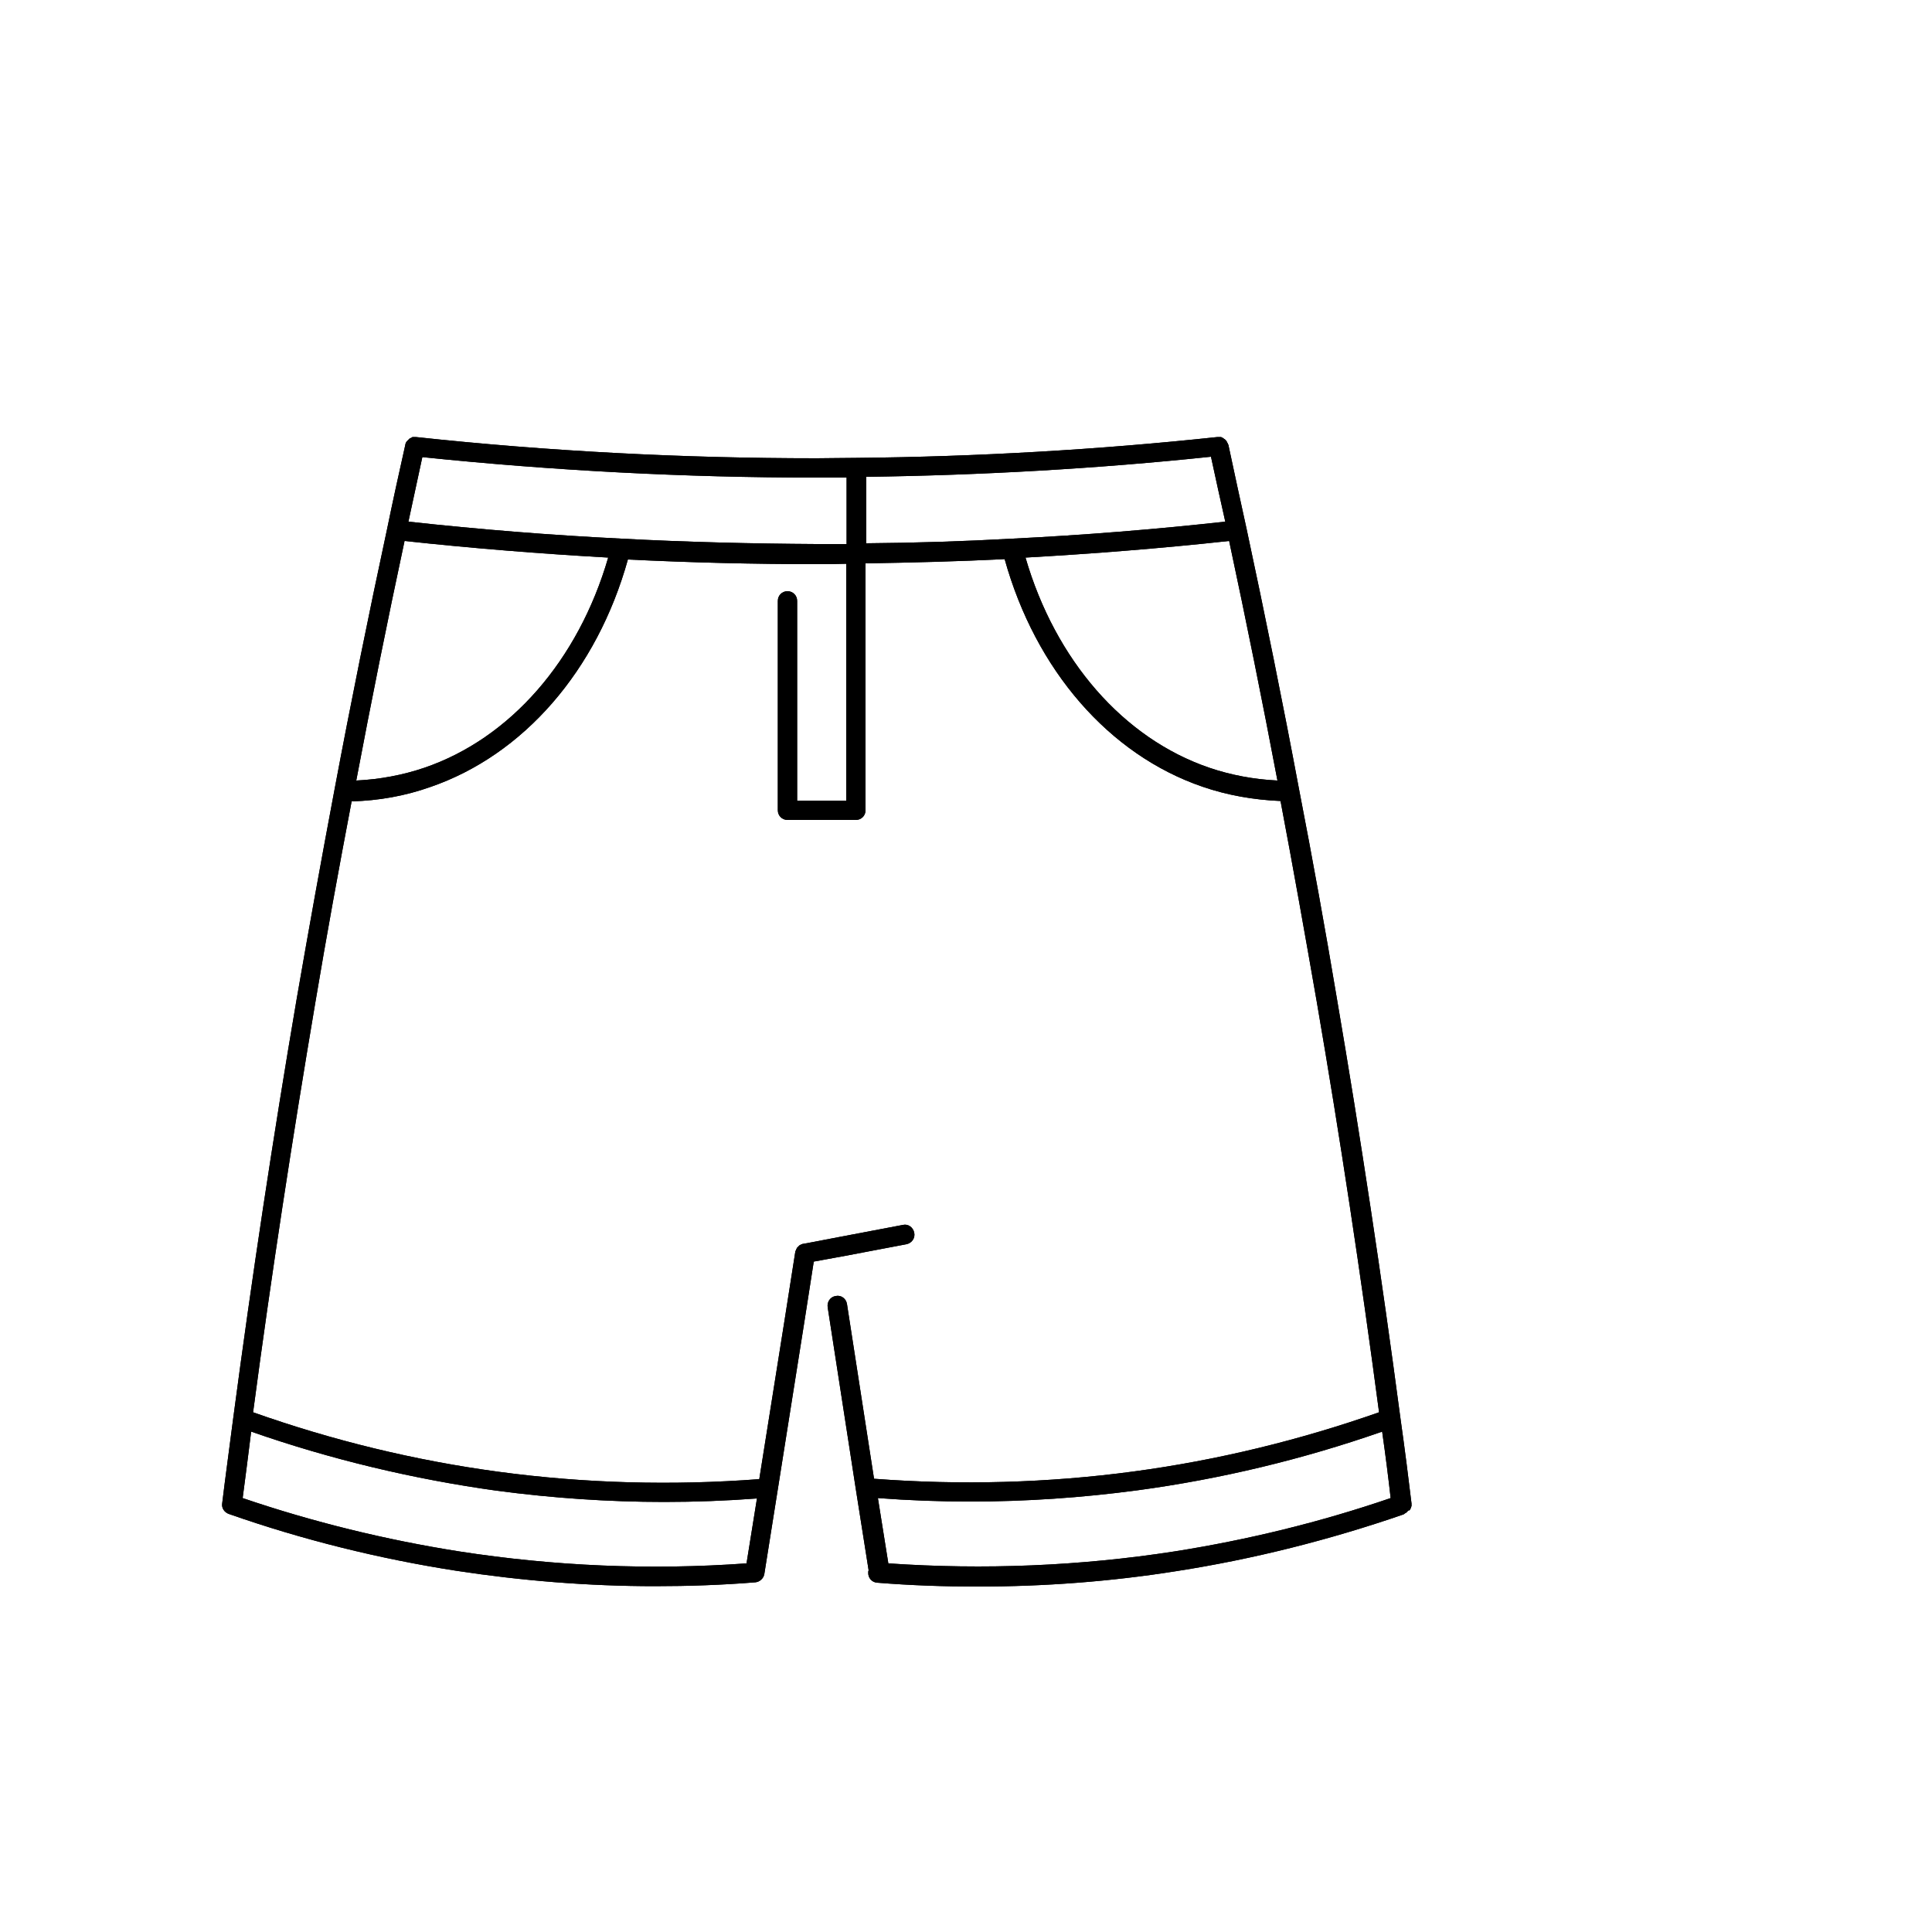 <?xml version="1.0" encoding="utf-8"?>
<!-- Generator: Adobe Illustrator 27.3.1, SVG Export Plug-In . SVG Version: 6.00 Build 0)  -->
<svg version="1.1" id="Layer_1" xmlns="http://www.w3.org/2000/svg" xmlns:xlink="http://www.w3.org/1999/xlink" x="0px" y="0px"
	 viewBox="0 0 50 50" style="enable-background:new 0 0 50 50;" xml:space="preserve">
<style type="text/css">
	.st0{fill:none;}
	.st1{stroke:#000000;stroke-miterlimit:10;}
	.st2{stroke:#000000;stroke-width:0.75;stroke-miterlimit:10;}
	.st3{clip-path:url(#SVGID_00000006671406724810680570000009375328472568195224_);}
	.st4{clip-path:url(#SVGID_00000155116505413287106750000006426765365529852297_);}
	.st5{fill:#FFFFFF;}
	.st6{clip-path:url(#SVGID_00000023274986647941290790000000448813078826894239_);}
	.st7{fill:#231F20;}
	.st8{clip-path:url(#SVGID_00000034774338953115832180000011378070508151132605_);}
	.st9{clip-path:url(#SVGID_00000049944072291277516810000004904389322675815583_);}
	.st10{clip-path:url(#SVGID_00000147940557309510834890000000647467547234955184_);}
	.st11{clip-path:url(#SVGID_00000183949457970534767170000009706282272306889862_);}
	.st12{clip-path:url(#SVGID_00000161610704586067264170000008269690086635146918_);}
	.st13{clip-path:url(#SVGID_00000102530867873139653530000003003831149691616420_);}
	.st14{clip-path:url(#SVGID_00000019642076721350167730000001606429510897264056_);}
	.st15{clip-path:url(#SVGID_00000133501181088288109270000004815796852824630714_);}
	.st16{clip-path:url(#SVGID_00000071521306686908883760000009750942041072238465_);}
	.st17{clip-path:url(#SVGID_00000075156639793743689690000008242078590107499667_);}
	.st18{clip-path:url(#SVGID_00000045619777079311811310000007773726374066054052_);}
	.st19{clip-path:url(#SVGID_00000177479899075904610510000007778034952233104279_);}
	.st20{clip-path:url(#SVGID_00000122709492318457113910000007974165181458784431_);}
	.st21{clip-path:url(#SVGID_00000112592300445366520970000001116691630357115061_);}
	.st22{clip-path:url(#SVGID_00000132085416763275015750000017533230545865792389_);}
	.st23{clip-path:url(#SVGID_00000001642824573893813810000016676814452164916408_);}
	.st24{clip-path:url(#SVGID_00000106826532265619853270000018223965457188274076_);}
	.st25{clip-path:url(#SVGID_00000135664851004496996140000013732970459717478826_);}
	.st26{clip-path:url(#SVGID_00000059310634063777248640000001100632114303385506_);}
	.st27{clip-path:url(#SVGID_00000106147808847655137230000010402708833671650963_);}
	.st28{clip-path:url(#SVGID_00000097500806837640721450000011746163553600171400_);}
	.st29{clip-path:url(#SVGID_00000165954519863074199410000004277239965038951841_);}
	.st30{clip-path:url(#SVGID_00000055705419465476386030000012579795530348225929_);}
	.st31{fill-rule:evenodd;clip-rule:evenodd;}
	.st32{clip-path:url(#SVGID_00000099635513600546324370000013381229524939565468_);}
	.st33{clip-path:url(#SVGID_00000059311335061737177610000013135857118520361610_);}
	.st34{stroke:#000000;stroke-width:0.5;stroke-miterlimit:10;}
	.st35{clip-path:url(#SVGID_00000023980897249427610930000008876210026600242339_);}
	.st36{clip-path:url(#SVGID_00000136405800691822608730000007038559562937837228_);}
	.st37{clip-path:url(#SVGID_00000031187070572786236750000010419747969571732130_);}
	.st38{fill:#1A1A1A;}
	.st39{clip-path:url(#SVGID_00000072266737121164185300000000783045897960385186_);}
	.st40{clip-path:url(#SVGID_00000050624852063618087610000003733348620123672231_);}
	.st41{clip-path:url(#SVGID_00000039112400405837673980000013722223266467153849_);}
	.st42{clip-path:url(#SVGID_00000142175009868660857350000011020734714597293209_);}
	.st43{clip-path:url(#SVGID_00000088096612760111446090000002065450362970176920_);}
	.st44{clip-path:url(#SVGID_00000065773681170501788350000005225014963509663145_);}
	.st45{clip-path:url(#SVGID_00000121990869137064151270000013024384475398569636_);}
	.st46{clip-path:url(#SVGID_00000169535256268954399290000002779339566389123739_);}
	.st47{clip-path:url(#SVGID_00000004533201491138007560000003750255896658873742_);}
	.st48{fill:#F1F1F1;}
	.st49{fill:#E8E8E8;}
	.st50{fill:#FEFEFE;}
	.st51{fill:#CCCCCC;}
	.st52{fill:#B3B3B3;}
	.st53{fill:#E6E6E6;}
	.st54{fill:#EBEBEB;}
	.st55{fill:#EEEEEE;}
	.st56{fill:#F8F8F8;}
	.st57{fill:#FBFBFB;}
	.st58{fill:#383838;}
	.st59{fill:#232323;}
	.st60{fill:#F6F6F6;}
	.st61{fill:#535353;}
	.st62{fill:#0A0A0A;}
	.st63{fill:#F5F5F5;}
	.st64{fill:#818181;}
	.st65{fill:#4A4A4A;}
	.st66{fill:#999999;}
	.st67{fill:url(#SVGID_00000011710498109965778960000006667627449793992090_);}
	.st68{fill:url(#SVGID_00000161618209520554199120000002360533286689151916_);}
	.st69{fill:#0E0E0D;}
	.st70{fill:#333333;}
	.st71{fill:#808080;}
	.st72{fill:url(#SVGID_00000086690807193060538600000010270303227840390800_);}
	.st73{fill:#666666;}
	.st74{fill:url(#SVGID_00000080885612377187120750000001971578098962876319_);}
	.st75{fill:url(#SVGID_00000074430320166134223740000006496315438200731038_);}
	.st76{fill:url(#SVGID_00000132787654778106355820000013072161337503597237_);}
	.st77{fill:url(#SVGID_00000014620631890556710470000006232023037576023966_);}
	.st78{fill:url(#SVGID_00000176008839784807140420000006100400008866381480_);}
	.st79{clip-path:url(#SVGID_00000030487051480502440730000013262845938932788650_);}
	.st80{clip-path:url(#SVGID_00000127741950396676768430000006655229497795796123_);}
	.st81{clip-path:url(#SVGID_00000176038565512690236760000017041378492616752318_);}
	.st82{clip-path:url(#SVGID_00000062151788827572835730000006934384941093367186_);}
	.st83{clip-path:url(#SVGID_00000119077848519731157840000014495920994534448269_);}
	.st84{fill:#241F20;stroke:#000000;stroke-width:0.5;stroke-miterlimit:10;}
	.st85{clip-path:url(#SVGID_00000084517125382081493270000008921826118196038315_);}
	.st86{clip-path:url(#SVGID_00000050643039542316119580000007793305723901874563_);}
	.st87{clip-path:url(#SVGID_00000156586053192428440090000006531155296007397517_);}
	.st88{clip-path:url(#SVGID_00000138540321230705303560000009614258685185972409_);}
	.st89{clip-path:url(#SVGID_00000083790970571631687420000004464109338182108331_);}
	.st90{clip-path:url(#SVGID_00000072275278936901212630000011053139746963805336_);}
	.st91{clip-path:url(#SVGID_00000098925841270578192670000005368765282000775811_);}
	.st92{clip-path:url(#SVGID_00000155104341430879352140000010909279438514850951_);}
	.st93{clip-path:url(#SVGID_00000035507014174479988280000016163017864615135933_);}
	.st94{clip-path:url(#SVGID_00000173848998072018236030000009006952280422814372_);}
	.st95{clip-path:url(#SVGID_00000088846185803491267480000013992532649131122563_);}
	.st96{clip-path:url(#SVGID_00000078753143432565884820000012262895752515185280_);}
	.st97{clip-path:url(#SVGID_00000181060020870189273740000003262692570377224374_);}
	.st98{clip-path:url(#SVGID_00000147186035458360118350000006817047866471914140_);}
	.st99{clip-path:url(#SVGID_00000170962028805420678650000004789683591155700923_);}
	.st100{clip-path:url(#SVGID_00000159448266654968302770000013753397868679336599_);}
	.st101{clip-path:url(#SVGID_00000172407730166531826870000003657722940271386241_);}
	.st102{clip-path:url(#SVGID_00000129904119070342507150000011951765386321815465_);}
	.st103{clip-path:url(#SVGID_00000038415125483207110130000005329420754275408790_);}
	.st104{clip-path:url(#SVGID_00000171701618608127978770000003884526189359966130_);}
	.st105{clip-path:url(#SVGID_00000037691799275523429150000006393424851641639092_);}
	.st106{clip-path:url(#SVGID_00000155860746125722165980000017332837258244830624_);}
	.st107{clip-path:url(#SVGID_00000163759447886511454840000009674918103514763423_);}
	.st108{clip-path:url(#SVGID_00000134232019833280205160000017686291607060061832_);}
	.st109{clip-path:url(#SVGID_00000156573496027021485730000006760428602737021330_);}
	.st110{clip-path:url(#SVGID_00000090257625905173345160000017678344228959936648_);}
	.st111{clip-path:url(#SVGID_00000057138349546528027660000001610076964081444250_);}
	.st112{clip-path:url(#SVGID_00000132790664304407865560000014733465658841685392_);}
	.st113{clip-path:url(#SVGID_00000123429090646488890740000012306540267828272313_);}
	.st114{clip-path:url(#SVGID_00000109728299581155068010000005259929249036933298_);}
	.st115{fill:#FFFFFF;stroke:#000000;stroke-miterlimit:10;}
	.st116{clip-path:url(#SVGID_00000020381817322328001050000006888356942310523313_);}
	.st117{clip-path:url(#SVGID_00000001630342035052996400000013753658146595968413_);}
	.st118{fill:none;stroke:#010101;stroke-miterlimit:10;}
	.st119{fill:#010101;stroke:#000000;stroke-miterlimit:10;}
	.st120{clip-path:url(#SVGID_00000109745613739447785370000017157884800826857364_);}
	.st121{fill:#010101;stroke:#010101;stroke-miterlimit:10;}
	.st122{clip-path:url(#SVGID_00000126324626014119777420000004675945218420234896_);}
	.st123{clip-path:url(#SVGID_00000120538675595956707840000017938776009080916352_);}
	.st124{clip-path:url(#SVGID_00000038377095191778739990000008020593648439159486_);}
	.st125{clip-path:url(#SVGID_00000061439495446555964540000017936830262825062286_);}
	.st126{clip-path:url(#SVGID_00000158720035285056738960000000704085807263099305_);}
	.st127{fill:none;stroke:#000000;stroke-width:3;stroke-miterlimit:10;}
	.st128{clip-path:url(#SVGID_00000079466004381344807100000006772286029337033110_);}
	.st129{clip-path:url(#SVGID_00000162347958522329299730000001708577891997366717_);}
	.st130{clip-path:url(#SVGID_00000075860368125883738250000000124362068261975202_);}
	.st131{clip-path:url(#SVGID_00000018230379174103325290000008283204809274862995_);}
	.st132{fill:#040606;}
	.st133{clip-path:url(#SVGID_00000165939482581575856500000005849463238299202214_);}
	.st134{clip-path:url(#SVGID_00000166663154310637094710000015517503745961166477_);}
	.st135{clip-path:url(#SVGID_00000090274631758328668410000014415635184454604946_);}
	.st136{clip-path:url(#SVGID_00000084492269821263399870000000142401599157696419_);}
	.st137{clip-path:url(#SVGID_00000127013816409291237790000016981157720980725170_);}
	.st138{clip-path:url(#SVGID_00000129919446873809896790000005465160326977877432_);}
	.st139{clip-path:url(#SVGID_00000045595251999436892090000009194122919717692821_);}
	.st140{fill:#FFFFFF;stroke:#000000;stroke-width:1.5;stroke-miterlimit:10;}
	.st141{clip-path:url(#SVGID_00000076600062945304425840000015292318657425142419_);}
	.st142{fill:#BDBCBC;}
	.st143{clip-path:url(#SVGID_00000114058884883491283260000008950471669213095041_);}
	.st144{fill:#2E2A2B;}
	.st145{clip-path:url(#SVGID_00000067945858691778794670000004452927725102175923_);}
	.st146{clip-path:url(#SVGID_00000143615898980176781460000001612050681130787468_);}
	.st147{clip-path:url(#SVGID_00000179623554639875062240000009188424468317101470_);}
	.st148{clip-path:url(#SVGID_00000060719685147525646530000002719231938890201018_);}
	.st149{clip-path:url(#SVGID_00000066514906613362742000000001227597873780790170_);}
	.st150{fill:#272324;}
	.st151{clip-path:url(#SVGID_00000129190055390534036570000004709263202904964790_);}
	.st152{clip-path:url(#SVGID_00000104707084225610388100000010416871058736066746_);}
	.st153{clip-path:url(#SVGID_00000107565711114027948430000010277944738354710686_);}
	.st154{clip-path:url(#SVGID_00000009580528508517843980000002947603768824592830_);}
	.st155{clip-path:url(#SVGID_00000160172160330403549690000012847992240052089239_);}
	.st156{clip-path:url(#SVGID_00000178179522209353784690000012462121758320554426_);}
	.st157{fill:none;stroke:#000000;stroke-width:0.874;stroke-linecap:round;stroke-linejoin:round;stroke-miterlimit:10;}
	.st158{clip-path:url(#SVGID_00000176032666318831585740000015844987248430848923_);}
	.st159{clip-path:url(#SVGID_00000013169134595329526340000005172032298094086820_);}
	.st160{clip-path:url(#SVGID_00000118376370837203811700000011547211532926885053_);}
	.st161{clip-path:url(#SVGID_00000009560185564295707490000005715185354798454445_);}
	.st162{clip-path:url(#SVGID_00000044885030424937368260000004721208393023240845_);}
	.st163{clip-path:url(#SVGID_00000146491806783529663790000012494093625870286756_);}
	.st164{clip-path:url(#SVGID_00000089533558945341945190000003643259706688190336_);}
	.st165{clip-path:url(#SVGID_00000029013958429345506920000014378265987888442516_);}
	.st166{clip-path:url(#SVGID_00000098912461736563998000000014760297343532918928_);}
	.st167{clip-path:url(#SVGID_00000144335089979738282970000011833804484301349289_);}
	.st168{clip-path:url(#SVGID_00000133527043509115099350000014193900560146322820_);}
	.st169{clip-path:url(#SVGID_00000116214766050342355830000003963546692843251862_);}
	.st170{clip-path:url(#SVGID_00000176024894857253906280000007796653155173832614_);}
	.st171{clip-path:url(#SVGID_00000117651309516964473320000002230113741582404785_);}
	.st172{clip-path:url(#SVGID_00000111899201458792311720000007373271222717620913_);}
	.st173{clip-path:url(#SVGID_00000137113676445087336700000009832769662339359380_);}
	.st174{clip-path:url(#SVGID_00000153681073347657472360000004748417314816534968_);}
	.st175{clip-path:url(#SVGID_00000049906112750930300570000017400196709303603626_);}
	.st176{clip-path:url(#SVGID_00000085228985703281137390000003463064184244328860_);}
	.st177{clip-path:url(#SVGID_00000069385396855237968730000007341642797964204416_);}
	.st178{clip-path:url(#SVGID_00000028310680651129134230000003274116035367676833_);}
	.st179{clip-path:url(#SVGID_00000142895707858200357170000008162226101196350862_);}
	.st180{clip-path:url(#SVGID_00000147925003369411326160000002263577805127256460_);}
	.st181{clip-path:url(#SVGID_00000168795200480911066870000010158911823052899486_);}
	.st182{clip-path:url(#SVGID_00000065758322278086006960000005036082764933932962_);}
	.st183{clip-path:url(#SVGID_00000023983775762136007600000002912489404425957028_);}
	.st184{clip-path:url(#SVGID_00000036948324106604857500000008381948401774955427_);}
	.st185{clip-path:url(#SVGID_00000005958392066690603920000010748003847707563711_);}
	.st186{clip-path:url(#SVGID_00000183223026171675400720000007454117665803375525_);}
	.st187{clip-path:url(#SVGID_00000183216593663768070070000011254593910775370368_);}
	.st188{clip-path:url(#SVGID_00000073706426724430943820000004421899584479172235_);}
	.st189{clip-path:url(#SVGID_00000058573279659763929450000012558331678985872825_);}
	.st190{clip-path:url(#SVGID_00000010269525650897284000000014931416991568428973_);}
	.st191{clip-path:url(#SVGID_00000040567387561708491920000017768218470264308101_);}
	.st192{clip-path:url(#SVGID_00000117667384373874004910000012577527973407884436_);}
	.st193{clip-path:url(#SVGID_00000092443309955496218890000009904736719436404119_);}
	.st194{clip-path:url(#SVGID_00000111166586622436606390000009282609125452462226_);}
	.st195{clip-path:url(#SVGID_00000096045498257870168870000011111171696172833966_);}
	.st196{fill:#E5E5E5;}
	.st197{fill:#1D1D1B;}
	.st198{fill:none;stroke:#000000;stroke-miterlimit:10;}
	.st199{fill:#FEFEFE;stroke:#000000;stroke-miterlimit:10;}
	.st200{clip-path:url(#SVGID_00000039831183383069607350000017910113303680275391_);}
	.st201{clip-path:url(#SVGID_00000123436819295068012270000005004000908255979405_);}
	.st202{clip-path:url(#SVGID_00000060743399573444168130000002597706482621785269_);}
	.st203{fill:#231F1F;}
	.st204{fill:#020000;}
	.st205{clip-path:url(#SVGID_00000114033292404616969090000007720790014276839089_);}
	.st206{clip-path:url(#SVGID_00000172410076149503794480000013942226730772559775_);}
	.st207{clip-path:url(#SVGID_00000175301266274331060550000013143643026947974313_);}
	.st208{clip-path:url(#SVGID_00000103255702943895892780000011418613486514817442_);}
	.st209{fill:#050000;}
	.st210{clip-path:url(#SVGID_00000172404955328845372000000003278691206082284223_);}
	.st211{clip-path:url(#SVGID_00000087393997580941692920000005460673486938960039_);}
	.st212{clip-path:url(#SVGID_00000062194334153490648040000015710473378628280509_);}
	.st213{clip-path:url(#SVGID_00000026860299040040082760000009218358677900206251_);}
	.st214{clip-path:url(#SVGID_00000107549816839394228680000005188943679329283233_);}
	.st215{clip-path:url(#SVGID_00000157279893869906089510000008847187458884500925_);}
	.st216{fill:#12100F;}
	.st217{clip-path:url(#SVGID_00000086655651455983605910000012231191083802652036_);}
	.st218{clip-path:url(#SVGID_00000183242231537677986870000010585898347371709883_);}
	.st219{fill:none;stroke:#000000;stroke-width:0.5;stroke-miterlimit:10;}
	.st220{clip-path:url(#SVGID_00000101793724871394762240000007930209052778853564_);}
	.st221{clip-path:url(#SVGID_00000094589320931618326180000005059937218055943063_);}
	.st222{clip-path:url(#SVGID_00000075145845392170552860000011612304079897620132_);}
	.st223{clip-path:url(#SVGID_00000164475939693838585580000001686514866697795211_);}
	.st224{fill:none;stroke:#000000;stroke-width:0.25;stroke-miterlimit:10;}
	.st225{clip-path:url(#SVGID_00000135669647201986402460000004202138811170267056_);}
	.st226{clip-path:url(#SVGID_00000008137339172095476140000011338736822142972820_);}
	.st227{clip-path:url(#SVGID_00000064318582448583554190000008172159190342991253_);}
</style>
<g>
	<defs>
		<rect id="SVGID_00000183932601023258905170000009616359910662440580_" x="5.74" y="11.29" width="30.79" height="29.76"/>
	</defs>
	<clipPath id="SVGID_00000093889785989799540800000014641168360547866282_">
		<use xlink:href="#SVGID_00000183932601023258905170000009616359910662440580_"  style="overflow:visible;"/>
	</clipPath>
	<g style="clip-path:url(#SVGID_00000093889785989799540800000014641168360547866282_);">
		<path d="M36.49,39.07c0-0.01,0.01-0.01,0.01-0.02c0.01-0.01,0.01-0.01,0.01-0.02s0.01-0.02,0.01-0.02s0-0.02,0.01-0.03
			c0-0.01,0-0.02,0-0.02c0-0.01,0-0.03,0-0.04c0,0,0-0.01,0-0.01c0,0,0,0,0,0c0,0,0,0,0,0c-0.08-0.67-0.17-1.38-0.29-2.23
			c0,0,0,0,0,0c-0.48-3.62-1.03-7.26-1.64-10.83c-0.3-1.79-0.63-3.62-0.98-5.42c0,0,0,0,0,0c-0.42-2.24-0.88-4.51-1.36-6.75
			c-0.16-0.73-0.32-1.46-0.47-2.17c0-0.01,0-0.01-0.01-0.01c0-0.01,0-0.02-0.01-0.03c0-0.01-0.01-0.01-0.01-0.02
			c-0.01-0.01-0.01-0.01-0.01-0.02c0-0.01-0.01-0.01-0.01-0.02c-0.01-0.01-0.01-0.01-0.02-0.02c-0.01-0.01-0.01-0.01-0.02-0.02
			c-0.01-0.01-0.01-0.01-0.02-0.01c-0.01-0.01-0.01-0.01-0.02-0.02c-0.01,0-0.01-0.01-0.02-0.01c-0.01,0-0.02-0.01-0.02-0.01
			c-0.01,0-0.01-0.01-0.02-0.01c-0.01,0-0.02,0-0.03,0c-0.01,0-0.01,0-0.02,0c-0.01,0-0.02,0-0.03,0c0,0-0.01,0-0.01,0
			c-3.09,0.33-6.23,0.51-9.35,0.54c-0.39,0-0.71,0.01-1.02,0.01c0,0-0.01,0-0.01,0c-3.45,0-6.94-0.18-10.37-0.55c0,0-0.01,0-0.01,0
			c-0.01,0-0.02,0-0.03,0s-0.02,0-0.02,0c-0.01,0-0.02,0-0.02,0c-0.01,0-0.02,0.01-0.02,0.01s-0.01,0.01-0.02,0.01
			c-0.01,0.01-0.02,0.01-0.02,0.01c-0.01,0-0.01,0.01-0.02,0.01c-0.01,0.01-0.01,0.01-0.02,0.02c-0.01,0.01-0.01,0.01-0.02,0.02
			c-0.01,0.01-0.01,0.01-0.02,0.02c-0.01,0.01-0.01,0.01-0.02,0.02c0,0.01-0.01,0.01-0.01,0.02c-0.01,0.01-0.01,0.02-0.01,0.02
			c0,0.01-0.01,0.02-0.01,0.03c0,0,0,0.01,0,0.01c-0.16,0.71-0.32,1.44-0.47,2.17c-0.48,2.23-0.94,4.5-1.36,6.74c0,0,0,0,0,0
			s0,0,0,0c-0.34,1.8-0.67,3.63-0.98,5.42c-0.61,3.57-1.16,7.21-1.64,10.83c0,0,0,0,0,0v0c-0.11,0.86-0.21,1.57-0.29,2.24
			c-0.02,0.12,0.06,0.23,0.17,0.27c1.91,0.67,3.89,1.16,5.88,1.47c1.7,0.26,3.43,0.4,5.15,0.4c0.87,0,1.74-0.03,2.6-0.1
			c0.11-0.01,0.21-0.1,0.23-0.21l0.35-2.2l0.69-4.35l0.24-1.54c0.28-0.05,0.55-0.1,0.82-0.15c0.53-0.1,1.06-0.2,1.58-0.3
			c0.14-0.03,0.23-0.16,0.2-0.3c-0.03-0.14-0.16-0.23-0.29-0.2c-0.53,0.1-1.06,0.2-1.58,0.3c-0.33,0.06-0.66,0.13-1,0.19
			c0,0,0,0-0.01,0c-0.01,0-0.02,0.01-0.03,0.01s-0.02,0.01-0.02,0.01c-0.01,0-0.02,0.01-0.02,0.01c-0.01,0-0.02,0.01-0.02,0.01
			c-0.01,0.01-0.01,0.01-0.02,0.02c-0.01,0.01-0.01,0.01-0.02,0.02s-0.01,0.01-0.02,0.02c-0.01,0.01-0.01,0.01-0.01,0.02
			c-0.01,0.01-0.01,0.01-0.01,0.02c0,0.01-0.01,0.01-0.01,0.02c0,0.01-0.01,0.02-0.01,0.02c0,0.01-0.01,0.02-0.01,0.03
			c0,0,0,0,0,0.01l-0.27,1.72l-0.66,4.15c-2.25,0.17-4.51,0.11-6.74-0.19c-2.16-0.29-4.3-0.81-6.36-1.54
			c0.47-3.55,1.02-7.11,1.61-10.6c0.29-1.73,0.61-3.48,0.94-5.21c0.7-0.02,1.38-0.14,2.03-0.37c2.42-0.83,4.32-3.02,5.12-5.89
			c1.63,0.08,3.26,0.12,4.87,0.12c0.24,0,0.5,0,0.78-0.01v6.13h-1.27v-5.17c0-0.14-0.11-0.25-0.25-0.25c-0.14,0-0.25,0.11-0.25,0.25
			v5.42c0,0.14,0.11,0.25,0.25,0.25h1.77c0.14,0,0.25-0.11,0.25-0.25v-6.39c1.2-0.02,2.41-0.05,3.6-0.11
			c0.8,2.87,2.7,5.06,5.12,5.89c0.64,0.22,1.32,0.34,2.02,0.37c0.33,1.74,0.64,3.49,0.94,5.21c0.6,3.49,1.14,7.06,1.61,10.61
			c-2.05,0.72-4.18,1.24-6.34,1.53c-2.22,0.3-4.49,0.36-6.73,0.19l-0.7-4.52c-0.02-0.14-0.15-0.24-0.29-0.21
			c-0.14,0.02-0.23,0.15-0.21,0.29l0.73,4.72l0.33,2.09c-0.01,0.02-0.01,0.03-0.01,0.05c-0.01,0.14,0.09,0.26,0.23,0.27
			c0.87,0.07,1.73,0.1,2.6,0.1c1.73,0,3.45-0.13,5.15-0.4c1.99-0.31,3.97-0.81,5.88-1.47h0c0,0,0.01-0.01,0.01-0.01
			c0.01-0.01,0.02-0.01,0.03-0.02c0.01-0.01,0.01-0.01,0.02-0.01c0.01-0.01,0.02-0.01,0.02-0.02c0.01-0.01,0.01-0.01,0.02-0.02
			c0.01-0.01,0.01-0.01,0.02-0.02C36.48,39.09,36.49,39.08,36.49,39.07z M17.19,38.87c0.8,0,1.6-0.03,2.4-0.09l-0.27,1.68
			c-2.49,0.18-4.99,0.07-7.44-0.31c-1.9-0.3-3.78-0.76-5.6-1.38c0.07-0.52,0.14-1.08,0.22-1.72c2.06,0.72,4.2,1.23,6.36,1.53
			C14.3,38.77,15.74,38.87,17.19,38.87z M26.2,13.94L26.2,13.94c-1.25,0.07-2.52,0.11-3.78,0.12v-1.72
			c2.97-0.04,5.97-0.21,8.92-0.52c0.12,0.55,0.24,1.11,0.37,1.68C29.89,13.7,28.04,13.85,26.2,13.94z M10.98,19.87
			c-0.56,0.19-1.15,0.3-1.76,0.33c0.39-2.06,0.81-4.15,1.25-6.2c1.75,0.19,3.51,0.33,5.27,0.43C14.97,17.08,13.21,19.11,10.98,19.87
			z M16.08,13.94c-1.83-0.09-3.69-0.24-5.51-0.44c0.12-0.56,0.24-1.12,0.36-1.67c3.38,0.35,6.81,0.53,10.19,0.53c0,0,0.01,0,0.01,0
			c0.24,0,0.49,0,0.78,0v1.72c-0.29,0-0.54,0-0.78,0C19.47,14.07,17.77,14.03,16.08,13.94z M26.54,14.43
			c1.76-0.1,3.53-0.24,5.27-0.43c0.44,2.06,0.86,4.14,1.25,6.2c-0.61-0.03-1.2-0.14-1.76-0.33C29.07,19.11,27.31,17.08,26.54,14.43z
			 M30.4,40.15c-2.45,0.38-4.94,0.48-7.41,0.31l-0.27-1.69c0.8,0.06,1.6,0.09,2.39,0.09c1.45,0,2.89-0.1,4.32-0.29
			c2.15-0.29,4.28-0.8,6.34-1.52c0.09,0.63,0.16,1.19,0.22,1.72C34.18,39.39,32.3,39.85,30.4,40.15z"/>
		<path d="M36.49,39.07c0-0.01,0.01-0.01,0.01-0.02c0.01-0.01,0.01-0.01,0.01-0.02s0.01-0.02,0.01-0.02s0-0.02,0.01-0.03
			c0-0.01,0-0.02,0-0.02c0-0.01,0-0.03,0-0.04c0,0,0-0.01,0-0.01c0,0,0,0,0,0c0,0,0,0,0,0c-0.08-0.67-0.17-1.38-0.29-2.23
			c0,0,0,0,0,0c-0.48-3.62-1.03-7.26-1.64-10.83c-0.3-1.79-0.63-3.62-0.98-5.42c0,0,0,0,0,0c-0.42-2.24-0.88-4.51-1.36-6.75
			c-0.16-0.73-0.32-1.46-0.47-2.17c0-0.01,0-0.01-0.01-0.01c0-0.01,0-0.02-0.01-0.03c0-0.01-0.01-0.01-0.01-0.02
			c-0.01-0.01-0.01-0.01-0.01-0.02c0-0.01-0.01-0.01-0.01-0.02c-0.01-0.01-0.01-0.01-0.02-0.02c-0.01-0.01-0.01-0.01-0.02-0.02
			c-0.01-0.01-0.01-0.01-0.02-0.01c-0.01-0.01-0.01-0.01-0.02-0.02c-0.01,0-0.01-0.01-0.02-0.01c-0.01,0-0.02-0.01-0.02-0.01
			c-0.01,0-0.01-0.01-0.02-0.01c-0.01,0-0.02,0-0.03,0c-0.01,0-0.01,0-0.02,0c-0.01,0-0.02,0-0.03,0c0,0-0.01,0-0.01,0
			c-3.09,0.33-6.23,0.51-9.35,0.54c-0.39,0-0.71,0.01-1.02,0.01c0,0-0.01,0-0.01,0c-3.45,0-6.94-0.18-10.37-0.55c0,0-0.01,0-0.01,0
			c-0.01,0-0.02,0-0.03,0s-0.02,0-0.02,0c-0.01,0-0.02,0-0.02,0c-0.01,0-0.02,0.01-0.02,0.01s-0.01,0.01-0.02,0.01
			c-0.01,0.01-0.02,0.01-0.02,0.01c-0.01,0-0.01,0.01-0.02,0.01c-0.01,0.01-0.01,0.01-0.02,0.02c-0.01,0.01-0.01,0.01-0.02,0.02
			c-0.01,0.01-0.01,0.01-0.02,0.02c-0.01,0.01-0.01,0.01-0.02,0.02c0,0.01-0.01,0.01-0.01,0.02c-0.01,0.01-0.01,0.02-0.01,0.02
			c0,0.01-0.01,0.02-0.01,0.03c0,0,0,0.01,0,0.01c-0.16,0.71-0.32,1.44-0.47,2.17c-0.48,2.23-0.94,4.5-1.36,6.74c0,0,0,0,0,0
			s0,0,0,0c-0.34,1.8-0.67,3.63-0.98,5.42c-0.61,3.57-1.16,7.21-1.64,10.83c0,0,0,0,0,0v0c-0.11,0.86-0.21,1.57-0.29,2.24
			c-0.02,0.12,0.06,0.23,0.17,0.27c1.91,0.67,3.89,1.16,5.88,1.47c1.7,0.26,3.43,0.4,5.15,0.4c0.87,0,1.74-0.03,2.6-0.1
			c0.11-0.01,0.21-0.1,0.23-0.21l0.35-2.2l0.69-4.35l0.24-1.54c0.28-0.05,0.55-0.1,0.82-0.15c0.53-0.1,1.06-0.2,1.58-0.3
			c0.14-0.03,0.23-0.16,0.2-0.3c-0.03-0.14-0.16-0.23-0.29-0.2c-0.53,0.1-1.06,0.2-1.58,0.3c-0.33,0.06-0.66,0.13-1,0.19
			c0,0,0,0-0.01,0c-0.01,0-0.02,0.01-0.03,0.01s-0.02,0.01-0.02,0.01c-0.01,0-0.02,0.01-0.02,0.01c-0.01,0-0.02,0.01-0.02,0.01
			c-0.01,0.01-0.01,0.01-0.02,0.02c-0.01,0.01-0.01,0.01-0.02,0.02s-0.01,0.01-0.02,0.02c-0.01,0.01-0.01,0.01-0.01,0.02
			c-0.01,0.01-0.01,0.01-0.01,0.02c0,0.01-0.01,0.01-0.01,0.02c0,0.01-0.01,0.02-0.01,0.02c0,0.01-0.01,0.02-0.01,0.03
			c0,0,0,0,0,0.01l-0.27,1.72l-0.66,4.15c-2.25,0.17-4.51,0.11-6.74-0.19c-2.16-0.29-4.3-0.81-6.36-1.54
			c0.47-3.55,1.02-7.11,1.61-10.6c0.29-1.73,0.61-3.48,0.94-5.21c0.7-0.02,1.38-0.14,2.03-0.37c2.42-0.83,4.32-3.02,5.12-5.89
			c1.63,0.08,3.26,0.12,4.87,0.12c0.24,0,0.5,0,0.78-0.01v6.13h-1.27v-5.17c0-0.14-0.11-0.25-0.25-0.25c-0.14,0-0.25,0.11-0.25,0.25
			v5.42c0,0.14,0.11,0.25,0.25,0.25h1.77c0.14,0,0.25-0.11,0.25-0.25v-6.39c1.2-0.02,2.41-0.05,3.6-0.11
			c0.8,2.87,2.7,5.06,5.12,5.89c0.64,0.22,1.32,0.34,2.02,0.37c0.33,1.74,0.64,3.49,0.94,5.21c0.6,3.49,1.14,7.06,1.61,10.61
			c-2.05,0.72-4.18,1.24-6.34,1.53c-2.22,0.3-4.49,0.36-6.73,0.19l-0.7-4.52c-0.02-0.14-0.15-0.24-0.29-0.21
			c-0.14,0.02-0.23,0.15-0.21,0.29l0.73,4.72l0.33,2.09c-0.01,0.02-0.01,0.03-0.01,0.05c-0.01,0.14,0.09,0.26,0.23,0.27
			c0.87,0.07,1.73,0.1,2.6,0.1c1.73,0,3.45-0.13,5.15-0.4c1.99-0.31,3.97-0.81,5.88-1.47h0c0,0,0.01-0.01,0.01-0.01
			c0.01-0.01,0.02-0.01,0.03-0.02c0.01-0.01,0.01-0.01,0.02-0.01c0.01-0.01,0.02-0.01,0.02-0.02c0.01-0.01,0.01-0.01,0.02-0.02
			c0.01-0.01,0.01-0.01,0.02-0.02C36.48,39.09,36.49,39.08,36.49,39.07z M17.19,38.87c0.8,0,1.6-0.03,2.4-0.09l-0.27,1.68
			c-2.49,0.18-4.99,0.07-7.44-0.31c-1.9-0.3-3.78-0.76-5.6-1.38c0.07-0.52,0.14-1.08,0.22-1.72c2.06,0.72,4.2,1.23,6.36,1.53
			C14.3,38.77,15.74,38.87,17.19,38.87z M26.2,13.94L26.2,13.94c-1.25,0.07-2.52,0.11-3.78,0.12v-1.72
			c2.97-0.04,5.97-0.21,8.92-0.52c0.12,0.55,0.24,1.11,0.37,1.68C29.89,13.7,28.04,13.85,26.2,13.94z M10.98,19.87
			c-0.56,0.19-1.15,0.3-1.76,0.33c0.39-2.06,0.81-4.15,1.25-6.2c1.75,0.19,3.51,0.33,5.27,0.43C14.97,17.08,13.21,19.11,10.98,19.87
			z M16.08,13.94c-1.83-0.09-3.69-0.24-5.51-0.44c0.12-0.56,0.24-1.12,0.36-1.67c3.38,0.35,6.81,0.53,10.19,0.53c0,0,0.01,0,0.01,0
			c0.24,0,0.49,0,0.78,0v1.72c-0.29,0-0.54,0-0.78,0C19.47,14.07,17.77,14.03,16.08,13.94z M26.54,14.43
			c1.76-0.1,3.53-0.24,5.27-0.43c0.44,2.06,0.86,4.14,1.25,6.2c-0.61-0.03-1.2-0.14-1.76-0.33C29.07,19.11,27.31,17.08,26.54,14.43z
			 M30.4,40.15c-2.45,0.38-4.94,0.48-7.41,0.31l-0.27-1.69c0.8,0.06,1.6,0.09,2.39,0.09c1.45,0,2.89-0.1,4.32-0.29
			c2.15-0.29,4.28-0.8,6.34-1.52c0.09,0.63,0.16,1.19,0.22,1.72C34.18,39.39,32.3,39.85,30.4,40.15z"/>
	</g>
</g>
</svg>
